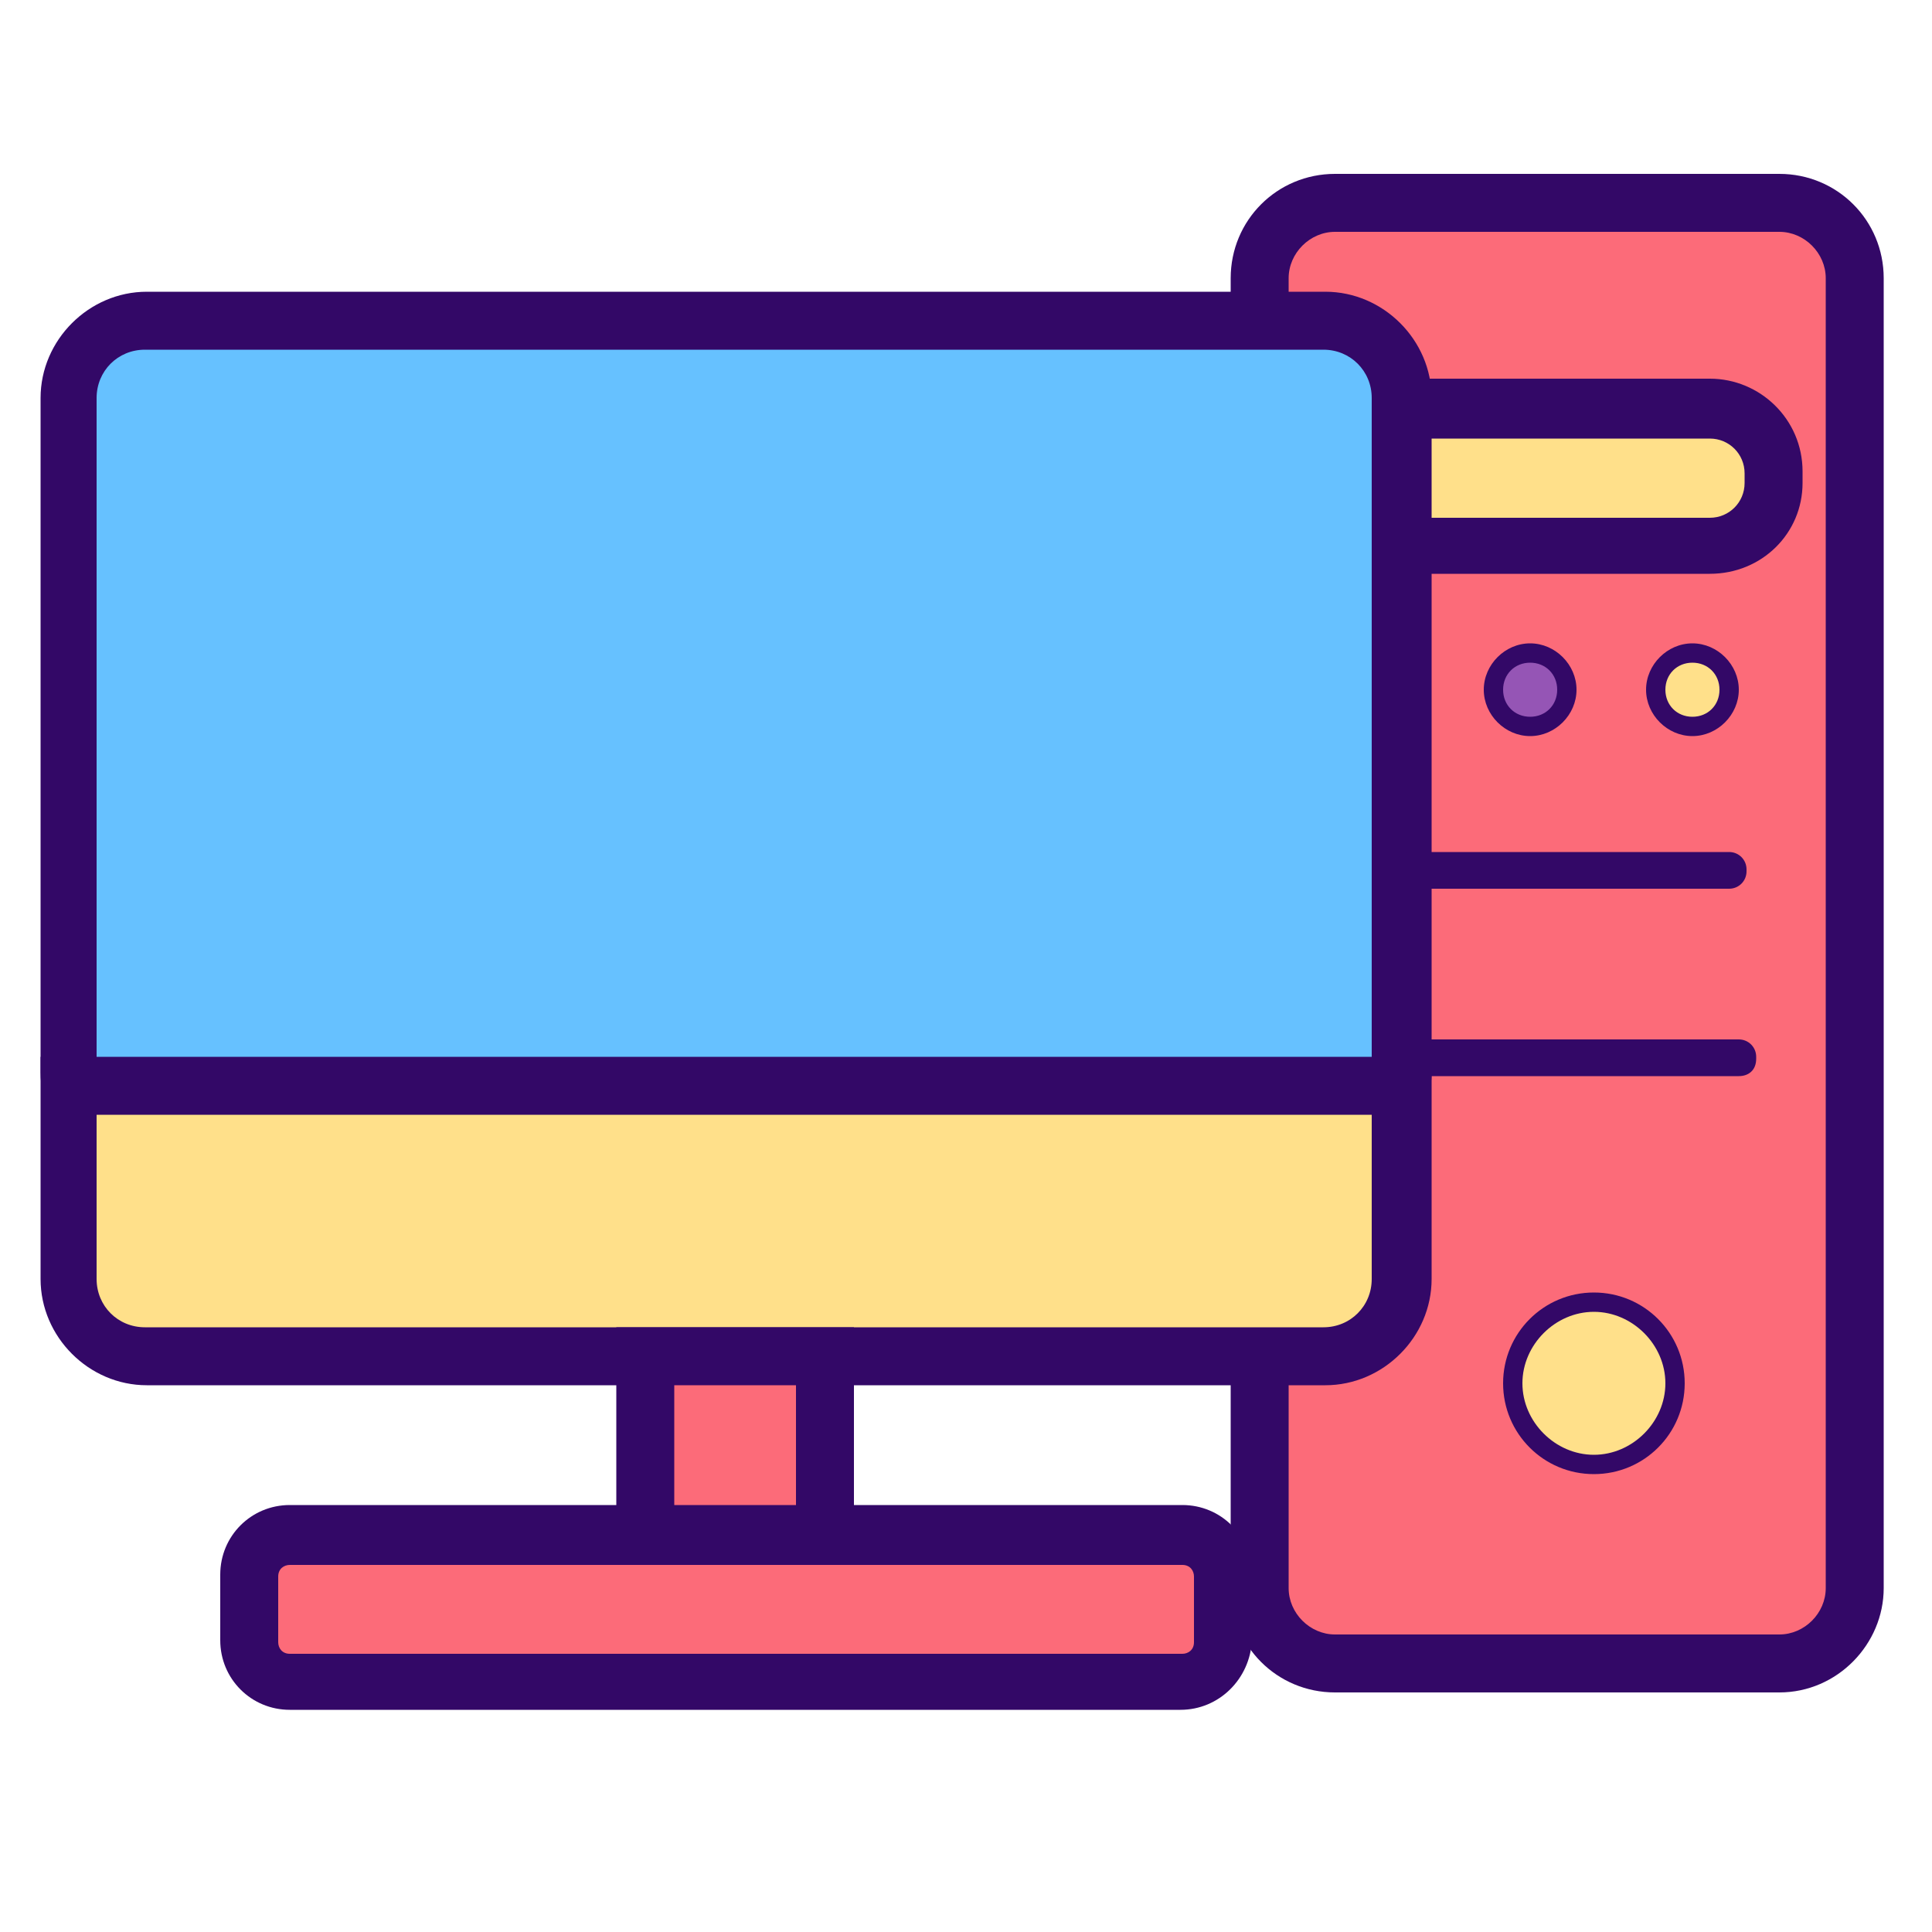 <?xml version="1.0" standalone="no"?><!DOCTYPE svg PUBLIC "-//W3C//DTD SVG 1.1//EN" "http://www.w3.org/Graphics/SVG/1.1/DTD/svg11.dtd"><svg t="1612964960510" class="icon" viewBox="0 0 1024 1024" version="1.1" xmlns="http://www.w3.org/2000/svg" p-id="2474" xmlns:xlink="http://www.w3.org/1999/xlink" width="48" height="48"><defs><style type="text/css"></style></defs><path d="M943.104 881.664h-235.52c-21.504 0-39.936-17.408-39.936-39.936V147.456c0-21.504 17.408-39.936 39.936-39.936h235.52c21.504 0 39.936 17.408 39.936 39.936v694.272c0 21.504-17.408 39.936-39.936 39.936z" fill="#FC6B79" p-id="2475"></path><path d="M943.104 897.024h-235.52c-30.72 0-55.296-24.576-55.296-55.296V147.456c0-30.72 24.576-55.296 55.296-55.296h235.52c30.72 0 55.296 24.576 55.296 55.296v694.272c0 29.696-24.576 55.296-55.296 55.296zM707.584 122.88c-13.312 0-24.576 11.264-24.576 24.576v694.272c0 13.312 11.264 24.576 24.576 24.576h235.52c13.312 0 24.576-11.264 24.576-24.576V147.456c0-13.312-11.264-24.576-24.576-24.576h-235.52z" fill="#330867" p-id="2476"></path><path d="M906.24 288.768H744.448c-18.432 0-33.792-15.36-33.792-33.792v-5.12c0-18.432 15.36-33.792 33.792-33.792h161.792c18.432 0 33.792 15.36 33.792 33.792v6.144c0 18.432-15.36 32.768-33.792 32.768z" fill="#FFE08A" p-id="2477"></path><path d="M906.24 304.128H744.448c-26.624 0-49.152-21.504-49.152-49.152v-5.12c0-26.624 21.504-49.152 49.152-49.152h161.792c26.624 0 49.152 21.504 49.152 49.152v6.144c0 26.624-21.504 48.128-49.152 48.128z m-161.792-71.68c-10.24 0-18.432 8.192-18.432 18.432v5.12c0 10.24 8.192 18.432 18.432 18.432h161.792c10.24 0 18.432-8.192 18.432-18.432v-5.12c0-10.24-8.192-18.432-18.432-18.432H744.448z" fill="#330867" p-id="2478"></path><path d="M702.464 609.28h-624.64c-22.528 0-40.96-18.432-40.96-40.96V210.944c0-22.528 18.432-40.96 40.96-40.96h624.64c22.528 0 40.96 18.432 40.96 40.96v357.376c0 22.528-18.432 40.96-40.96 40.96z" fill="#66C1FF" p-id="2479"></path><path d="M702.464 624.64h-624.64c-30.72 0-56.32-25.6-56.32-56.32V210.944c0-30.72 25.6-56.32 56.32-56.32h624.64c30.72 0 56.32 25.6 56.32 56.32v357.376c0 30.72-25.6 56.32-56.32 56.32zM76.8 185.344c-14.336 0-25.6 11.264-25.6 25.6v357.376C51.2 582.656 63.488 593.92 76.8 593.92h624.64c14.336 0 25.6-11.264 25.6-25.6V210.944c0-14.336-11.264-25.6-25.6-25.6h-624.64z" fill="#330867" p-id="2480"></path><path d="M702.464 718.848h-624.64c-22.528 0-40.96-18.432-40.96-40.96v-102.4h706.56v102.4c0 22.528-18.432 40.96-40.96 40.96z" fill="#FFE08A" p-id="2481"></path><path d="M702.464 734.208h-624.64c-30.72 0-56.32-25.6-56.32-56.32V560.128h737.28v117.76c0 30.72-25.6 56.32-56.32 56.32zM51.2 590.848v87.04c0 14.336 11.264 25.6 25.6 25.6h624.64c14.336 0 25.6-11.264 25.6-25.6v-87.04H51.2z" fill="#330867" p-id="2482"></path><path d="M342.016 718.848h95.232v95.232h-95.232z" fill="#FC6B79" p-id="2483"></path><path d="M452.608 829.44H326.656V703.488h125.952V829.44z m-95.232-30.72h64.512v-64.512h-64.512V798.72z" fill="#330867" p-id="2484"></path><path d="M625.664 890.88H153.6c-11.264 0-21.504-9.216-21.504-21.504v-34.816c0-11.264 9.216-21.504 21.504-21.504h473.088c11.264 0 21.504 9.216 21.504 21.504v34.816c-1.024 12.288-10.24 21.504-22.528 21.504z" fill="#FC6B79" p-id="2485"></path><path d="M625.664 906.24H153.6c-20.48 0-36.864-16.384-36.864-36.864v-34.816c0-20.48 16.384-36.864 36.864-36.864h473.088c20.48 0 36.864 16.384 36.864 36.864v34.816c-1.024 20.48-17.408 36.864-37.888 36.864zM153.6 829.44c-3.072 0-6.144 2.048-6.144 6.144V870.4c0 3.072 2.048 6.144 6.144 6.144h473.088c3.072 0 6.144-2.048 6.144-6.144v-34.816c0-3.072-2.048-6.144-6.144-6.144H153.6z" fill="#330867" p-id="2486"></path><path d="M811.008 365.568m-19.456 0a19.456 19.456 0 1 0 38.912 0 19.456 19.456 0 1 0-38.912 0Z" fill="#9555B5" p-id="2487"></path><path d="M811.008 390.144c-13.312 0-24.576-11.264-24.576-24.576s11.264-24.576 24.576-24.576c13.312 0 24.576 11.264 24.576 24.576s-11.264 24.576-24.576 24.576z m0-38.912c-8.192 0-14.336 6.144-14.336 14.336s6.144 14.336 14.336 14.336 14.336-6.144 14.336-14.336-6.144-14.336-14.336-14.336z" fill="#330867" p-id="2488"></path><path d="M897.024 365.568m-19.456 0a19.456 19.456 0 1 0 38.912 0 19.456 19.456 0 1 0-38.912 0Z" fill="#FFE08A" p-id="2489"></path><path d="M897.024 390.144c-13.312 0-24.576-11.264-24.576-24.576s11.264-24.576 24.576-24.576c13.312 0 24.576 11.264 24.576 24.576s-11.264 24.576-24.576 24.576z m0-38.912c-8.192 0-14.336 6.144-14.336 14.336s6.144 14.336 14.336 14.336 14.336-6.144 14.336-14.336-6.144-14.336-14.336-14.336z" fill="#330867" p-id="2490"></path><path d="M916.48 471.04H748.544c-5.12 0-9.216-4.096-9.216-9.216V460.8c0-5.12 4.096-9.216 9.216-9.216h167.936c5.12 0 9.216 4.096 9.216 9.216v1.024c0 5.12-4.096 9.216-9.216 9.216z" fill="#330867" p-id="2491"></path><path d="M921.6 570.368H753.664c-5.12 0-9.216-4.096-9.216-9.216v-1.024c0-5.12 4.096-9.216 9.216-9.216H921.6c5.12 0 9.216 4.096 9.216 9.216v1.024c0 6.144-4.096 9.216-9.216 9.216z" fill="#330867" p-id="2492"></path><path d="M887.808 733.184c0 23.552-19.456 43.008-43.008 43.008-23.552 0-43.008-19.456-43.008-43.008 0-23.552 19.456-43.008 43.008-43.008 23.552 0 43.008 19.456 43.008 43.008z" fill="#FFE08A" p-id="2493"></path><path d="M844.8 781.312c-26.624 0-48.128-21.504-48.128-48.128s21.504-48.128 48.128-48.128 48.128 21.504 48.128 48.128-21.504 48.128-48.128 48.128z m0-86.016c-20.48 0-37.888 17.408-37.888 37.888s17.408 37.888 37.888 37.888 37.888-17.408 37.888-37.888-17.408-37.888-37.888-37.888z" fill="#330867" p-id="2494"></path></svg>